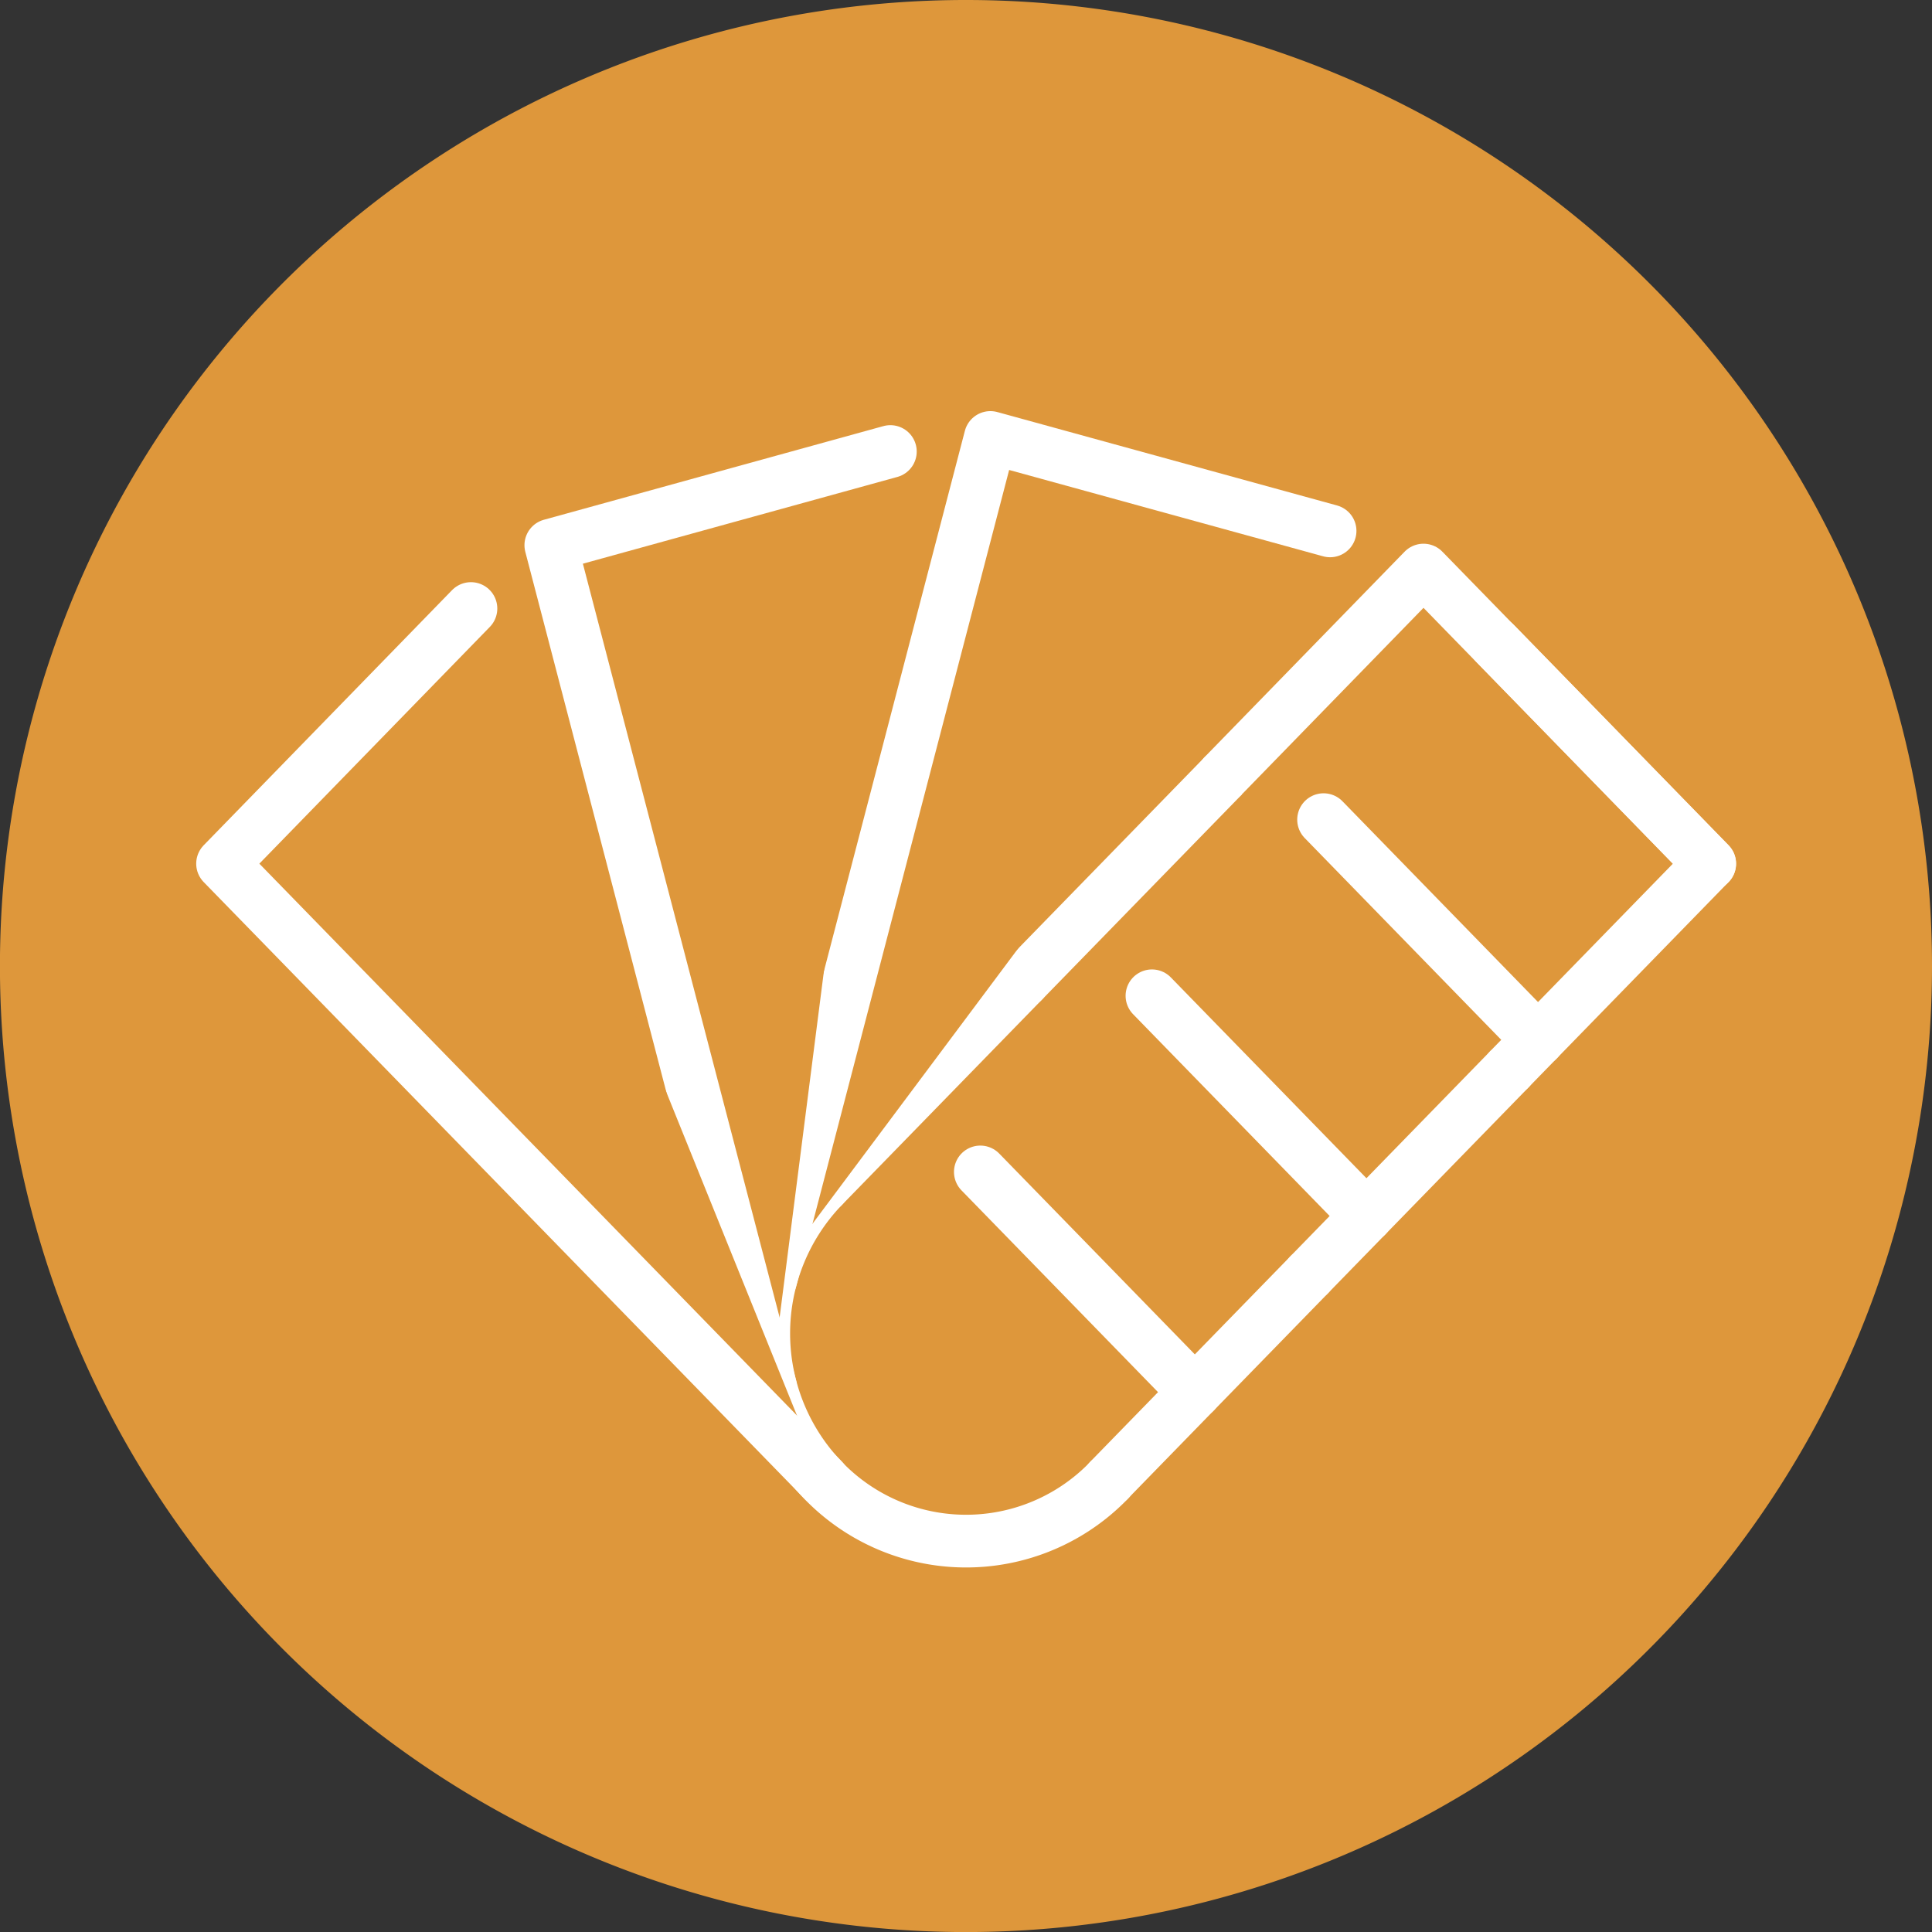 <svg xmlns="http://www.w3.org/2000/svg" xmlns:xlink="http://www.w3.org/1999/xlink" width="37.127" height="37.127" viewBox="0 0 37.127 37.127">
  <rect x="0" y="0" width="37.127" height="37.127" fill="#333333" stroke="none"/>
  <defs>
    <clipPath id="stat-color">
      <rect width="37.127" height="37.127" fill="#de973b" />
    </clipPath>
  </defs>
  <g transform="translate(0 0)" clip-path="url(#stat-color)">
    <path d="M37.127,18.564A18.564,18.564,0,1,1,18.564,0,18.563,18.563,0,0,1,37.127,18.564" transform="translate(0 0)" fill="#de973b" />
    <line y1="3.949" x2="3.848" transform="translate(25.16 20.546)" fill="none" stroke="#fff" stroke-linecap="round" stroke-linejoin="round" stroke-width="1.013" />
    <line x1="3.848" y2="3.949" transform="translate(19.663 14.905)" fill="none" stroke="#fff" stroke-linecap="round" stroke-linejoin="round" stroke-width="1.013" />
    <path d="M17.27,25.063a4.065,4.065,0,0,0,0,5.642,3.816,3.816,0,0,0,5.5,0" transform="translate(-1.455 -2.26)" fill="#de973b" stroke="#fff" stroke-linecap="round" stroke-linejoin="round" stroke-width="1.013" />
    <line x1="3.848" y2="3.949" transform="translate(21.312 24.496)" fill="none" stroke="#fff" stroke-linecap="round" stroke-linejoin="round" stroke-width="1.013" />
    <line y1="3.949" x2="3.848" transform="translate(15.815 18.854)" fill="none" stroke="#fff" stroke-linecap="round" stroke-linejoin="round" stroke-width="1.013" />
    <path d="M31.338,21.632l3.848-3.949-5.5-5.642L25.841,15.99" transform="translate(-2.331 -1.086)" fill="#de973b" stroke="#fff" stroke-linecap="round" stroke-linejoin="round" stroke-width="1.013" />
    <path d="M27.028,11.035,20.5,9.24,16.278,25.425" transform="translate(-1.468 -0.833)" fill="#de973b" stroke="#fff" stroke-linecap="round" stroke-linejoin="round" stroke-width="1.013" />
    <path d="M18.159,9.537l-6.525,1.8,4.225,16.185" transform="translate(-1.049 -0.86)" fill="#de973b" stroke="#fff" stroke-linecap="round" stroke-linejoin="round" stroke-width="1.013" />
    <path d="M9.473,12.853,4.7,17.756,16.239,29.6" transform="translate(-0.423 -1.159)" fill="#de973b" stroke="#fff" stroke-linecap="round" stroke-linejoin="round" stroke-width="1.013" />
    <line x1="4.122" y1="4.232" transform="translate(28.733 12.366)" fill="none" stroke="#fff" stroke-linecap="round" stroke-linejoin="round" stroke-width="1.013" />
    <line x1="4.122" y1="4.232" transform="translate(25.435 15.751)" fill="none" stroke="#fff" stroke-linecap="round" stroke-linejoin="round" stroke-width="1.013" />
    <line x1="4.122" y1="4.232" transform="translate(22.137 19.136)" fill="none" stroke="#fff" stroke-linecap="round" stroke-linejoin="round" stroke-width="1.013" />
    <line x1="4.122" y1="4.232" transform="translate(18.839 22.521)" fill="none" stroke="#fff" stroke-linecap="round" stroke-linejoin="round" stroke-width="1.013" />
  </g>
</svg>
